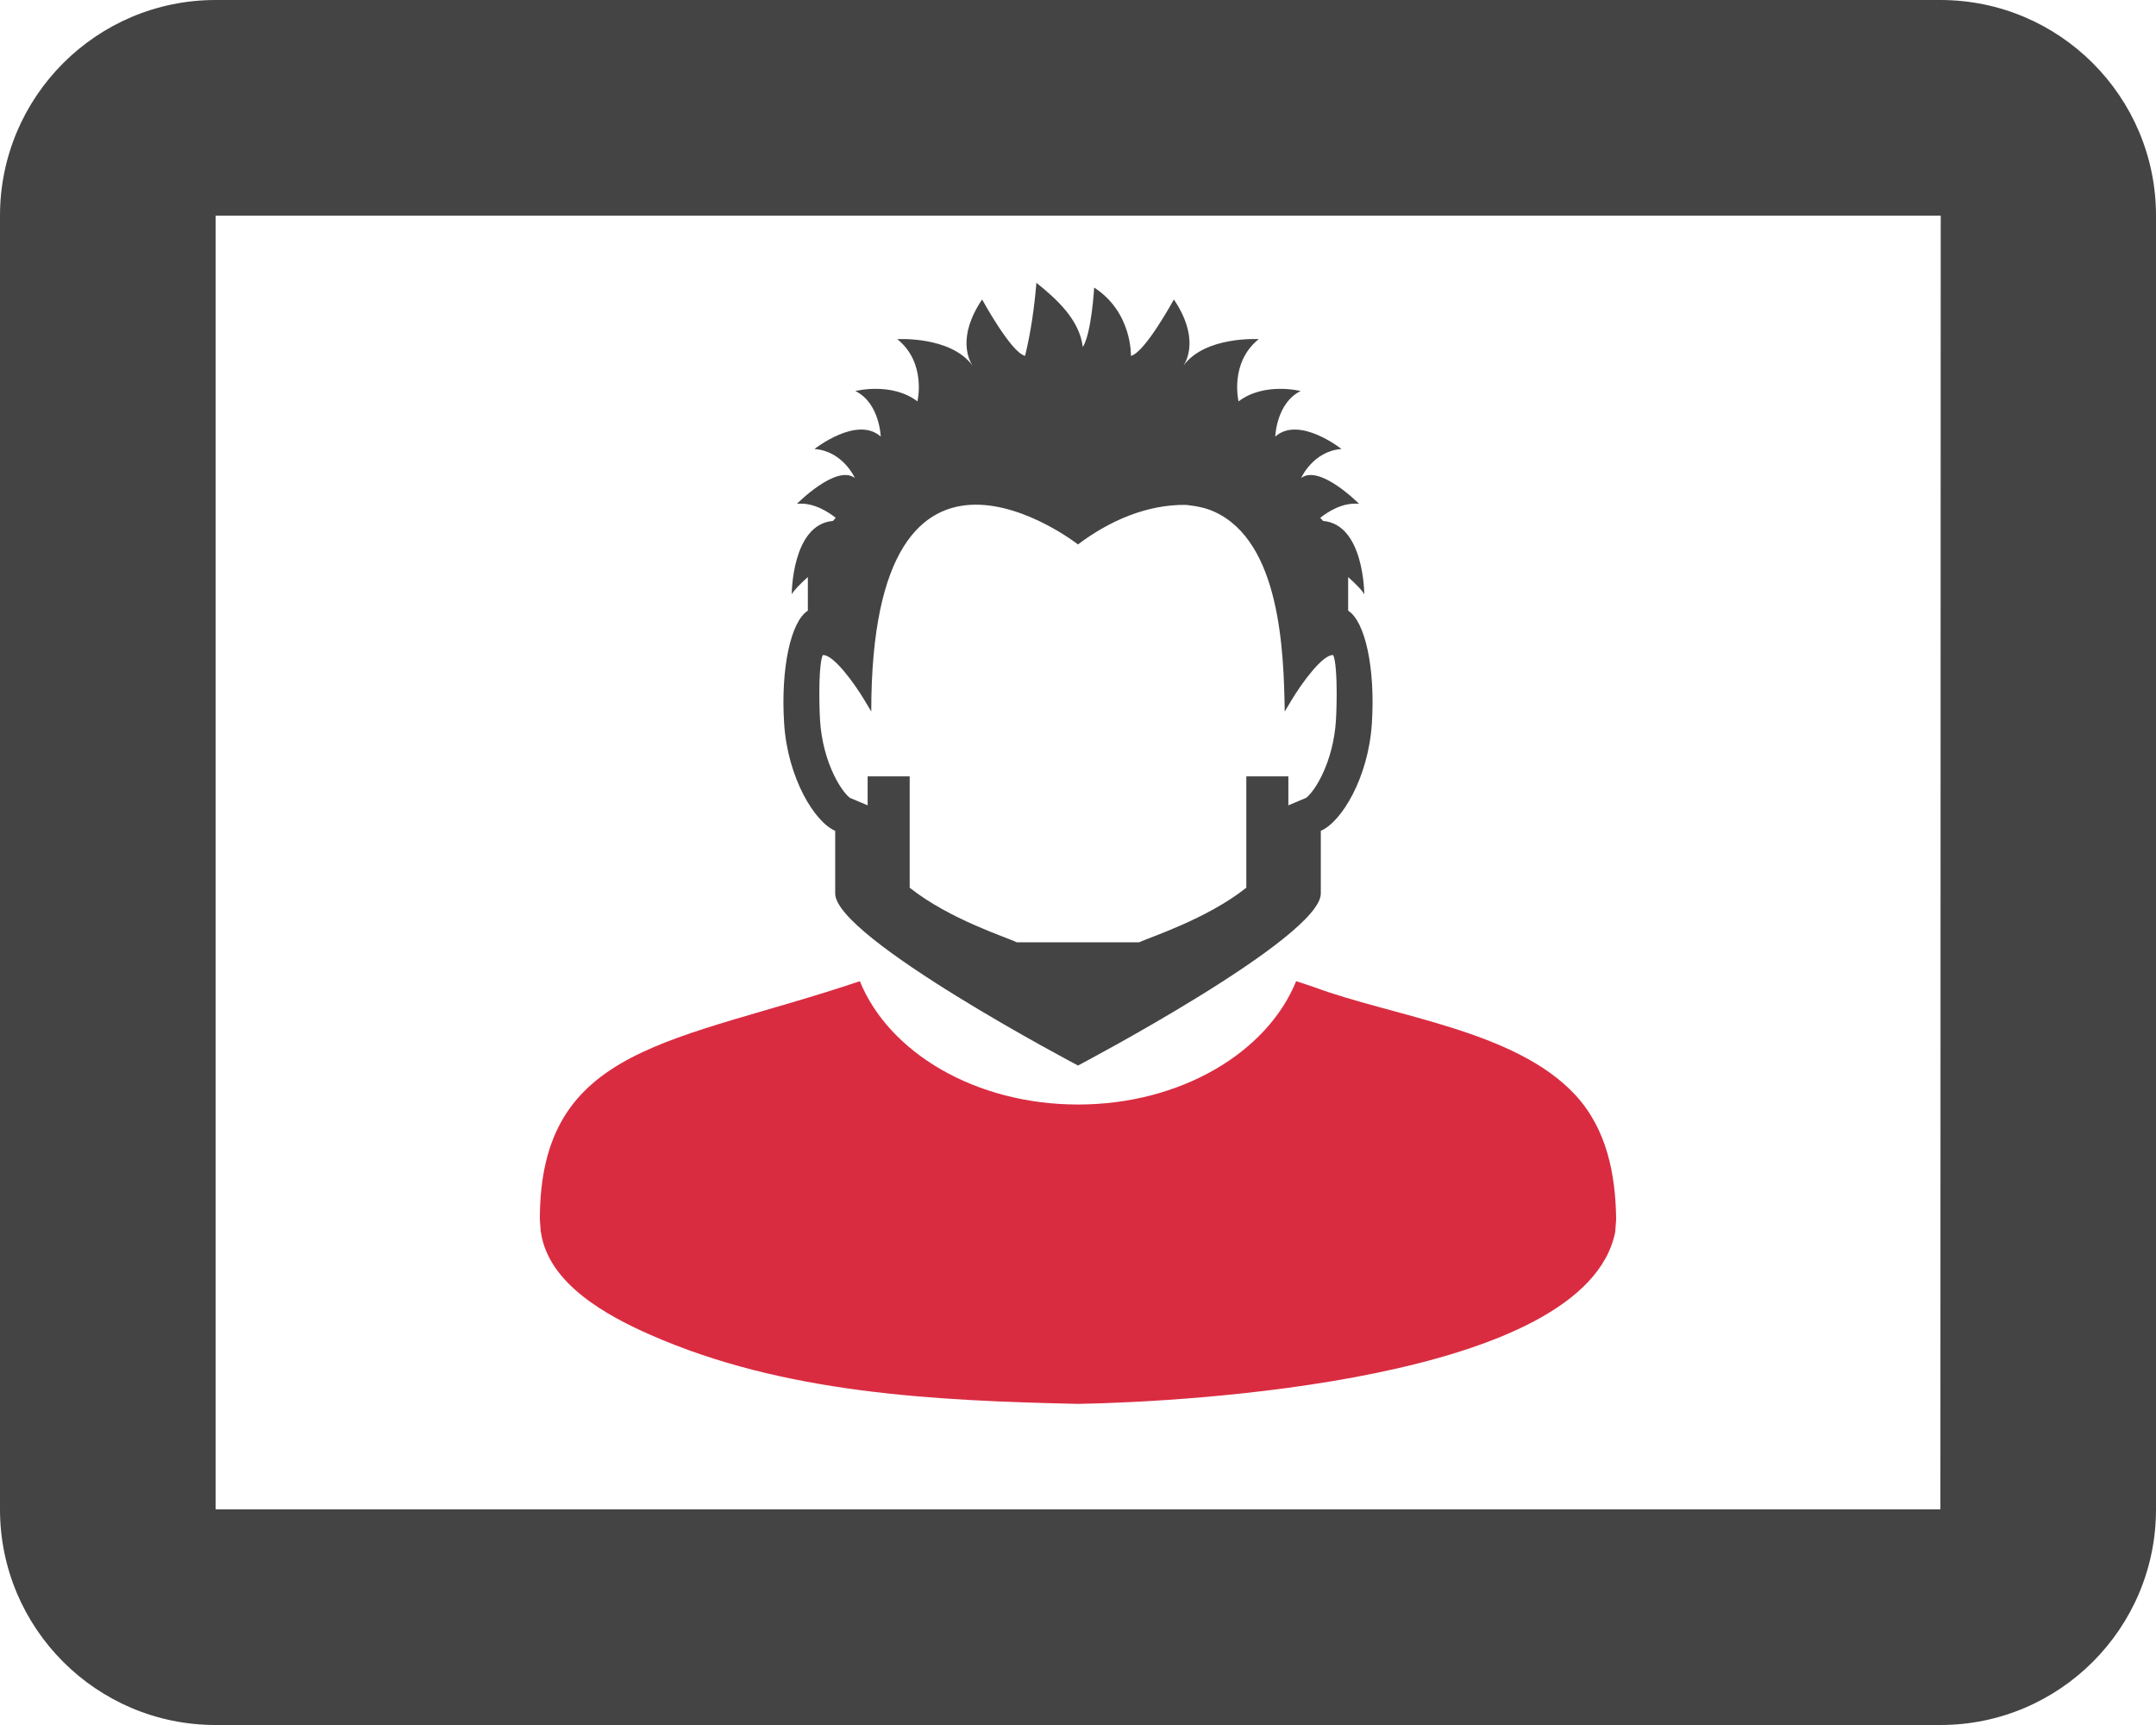 <?xml version="1.0" encoding="UTF-8"?>
<!DOCTYPE svg PUBLIC "-//W3C//DTD SVG 1.1//EN" "http://www.w3.org/Graphics/SVG/1.1/DTD/svg11.dtd">
<svg version="1.1" xmlns="http://www.w3.org/2000/svg" xmlns:xlink="http://www.w3.org/1999/xlink" x="0" y="0" width="100" height="80" viewBox="0, 0, 100, 80">
  <g id="contact-plus">
    <g>
      <path d="M25.082,57.134 L25.039,56.552 C25.039,48.433 31.346,48.385 39.882,45.504 C41.228,48.818 45.249,51.224 50,51.224 C54.751,51.224 58.772,48.818 60.118,45.504 L60.912,45.766 C64.613,47.15 70.278,47.764 73.068,50.782 C74.528,52.361 74.936,54.465 74.961,56.552 L74.918,57.134 C73.54,64.029 55.06,65.018 50,65.108 C43.338,64.957 36.35,64.632 30.153,61.899 C28.181,61.03 25.426,59.551 25.088,57.134 L25.082,57.134 z" fill="#DA2C41"/>
      <path d="M48.071,13.116 C49.018,13.877 50.068,14.825 50.223,16.096 C50.631,15.448 50.75,13.336 50.75,13.336 C52.527,14.488 52.454,16.503 52.454,16.503 C53.102,16.36 54.447,13.888 54.446,13.888 C55.619,15.624 55.057,16.706 54.894,16.954 C55.905,15.577 58.383,15.728 58.383,15.728 C57.014,16.825 57.447,18.615 57.447,18.615 C58.646,17.704 60.326,18.135 60.326,18.135 C59.198,18.687 59.15,20.247 59.15,20.247 C60.255,19.263 62.223,20.823 62.221,20.823 C60.902,20.92 60.35,22.167 60.35,22.167 C61.214,21.519 63.038,23.368 63.038,23.368 C62.268,23.279 61.551,23.763 61.237,24.015 C61.281,24.064 61.324,24.112 61.366,24.159 C63.278,24.319 63.278,27.567 63.278,27.567 C63.195,27.39 62.883,27.078 62.53,26.762 L62.53,28.322 C63.314,28.809 63.794,30.979 63.631,33.542 C63.469,36.085 62.211,38.129 61.262,38.53 L61.262,41.438 C61.262,43.49 50,49.416 50,49.416 C50,49.416 38.738,43.49 38.738,41.438 L38.738,38.53 C37.789,38.129 36.531,36.085 36.369,33.542 C36.206,30.979 36.686,28.809 37.47,28.322 L37.47,26.762 C37.117,27.078 36.805,27.39 36.722,27.567 C36.722,27.567 36.722,24.319 38.634,24.159 C38.676,24.112 38.719,24.064 38.762,24.015 C38.449,23.763 37.732,23.279 36.962,23.368 C36.962,23.368 38.786,21.519 39.65,22.167 C39.65,22.167 39.098,20.92 37.777,20.823 C37.779,20.823 39.747,19.263 40.85,20.247 C40.85,20.247 40.802,18.687 39.674,18.135 C39.674,18.135 41.354,17.704 42.553,18.615 C42.553,18.615 42.986,16.825 41.617,15.728 C41.617,15.728 44.095,15.577 45.106,16.954 C44.943,16.706 44.382,15.624 45.553,13.888 C45.554,13.888 46.898,16.36 47.546,16.503 C47.816,15.391 47.975,14.255 48.071,13.116 z M55.019,23.415 C53.196,23.386 51.438,24.161 50,25.249 C50,25.249 40.411,17.751 40.411,33 L40.1,32.478 C39.616,31.667 38.669,30.38 38.188,30.38 C38.18,30.38 38.171,30.38 38.164,30.382 C38.132,30.437 38.04,30.68 38.01,31.619 C37.99,32.304 38.012,33.026 38.038,33.437 C38.095,34.324 38.328,35.225 38.694,35.973 C39.055,36.706 39.368,36.963 39.419,37.002 L40.243,37.348 L40.243,36.005 L42.193,36.005 L42.193,41.169 C44.047,42.643 46.737,43.485 47.159,43.701 L52.841,43.701 C53.263,43.485 55.953,42.643 57.807,41.169 L57.807,36.005 L59.757,36.005 L59.757,37.348 L60.581,37.002 C60.632,36.963 60.947,36.706 61.306,35.973 C61.672,35.225 61.905,34.324 61.962,33.437 C61.988,33.026 62.01,32.304 61.99,31.619 C61.96,30.68 61.868,30.437 61.836,30.382 C61.829,30.38 61.82,30.38 61.812,30.38 C61.331,30.38 60.384,31.667 59.9,32.478 L59.588,33 C59.546,30.189 59.381,25.143 56.341,23.741 C55.913,23.542 55.483,23.47 55.019,23.415 z" fill="#444444"/>
      <path d="M100,10 C100,4.48 95.52,0 90,0 L10,0 C4.48,0 0,4.48 0,10 L0,70 C0,75.52 4.48,80 10,80 L90,80 C95.52,80 100,75.52 100,70 L100,10 z M90,70 L10,70 L10,10 L90.015,10 L90,70 z" fill="#444444"/>
    </g>
  </g>
</svg>
